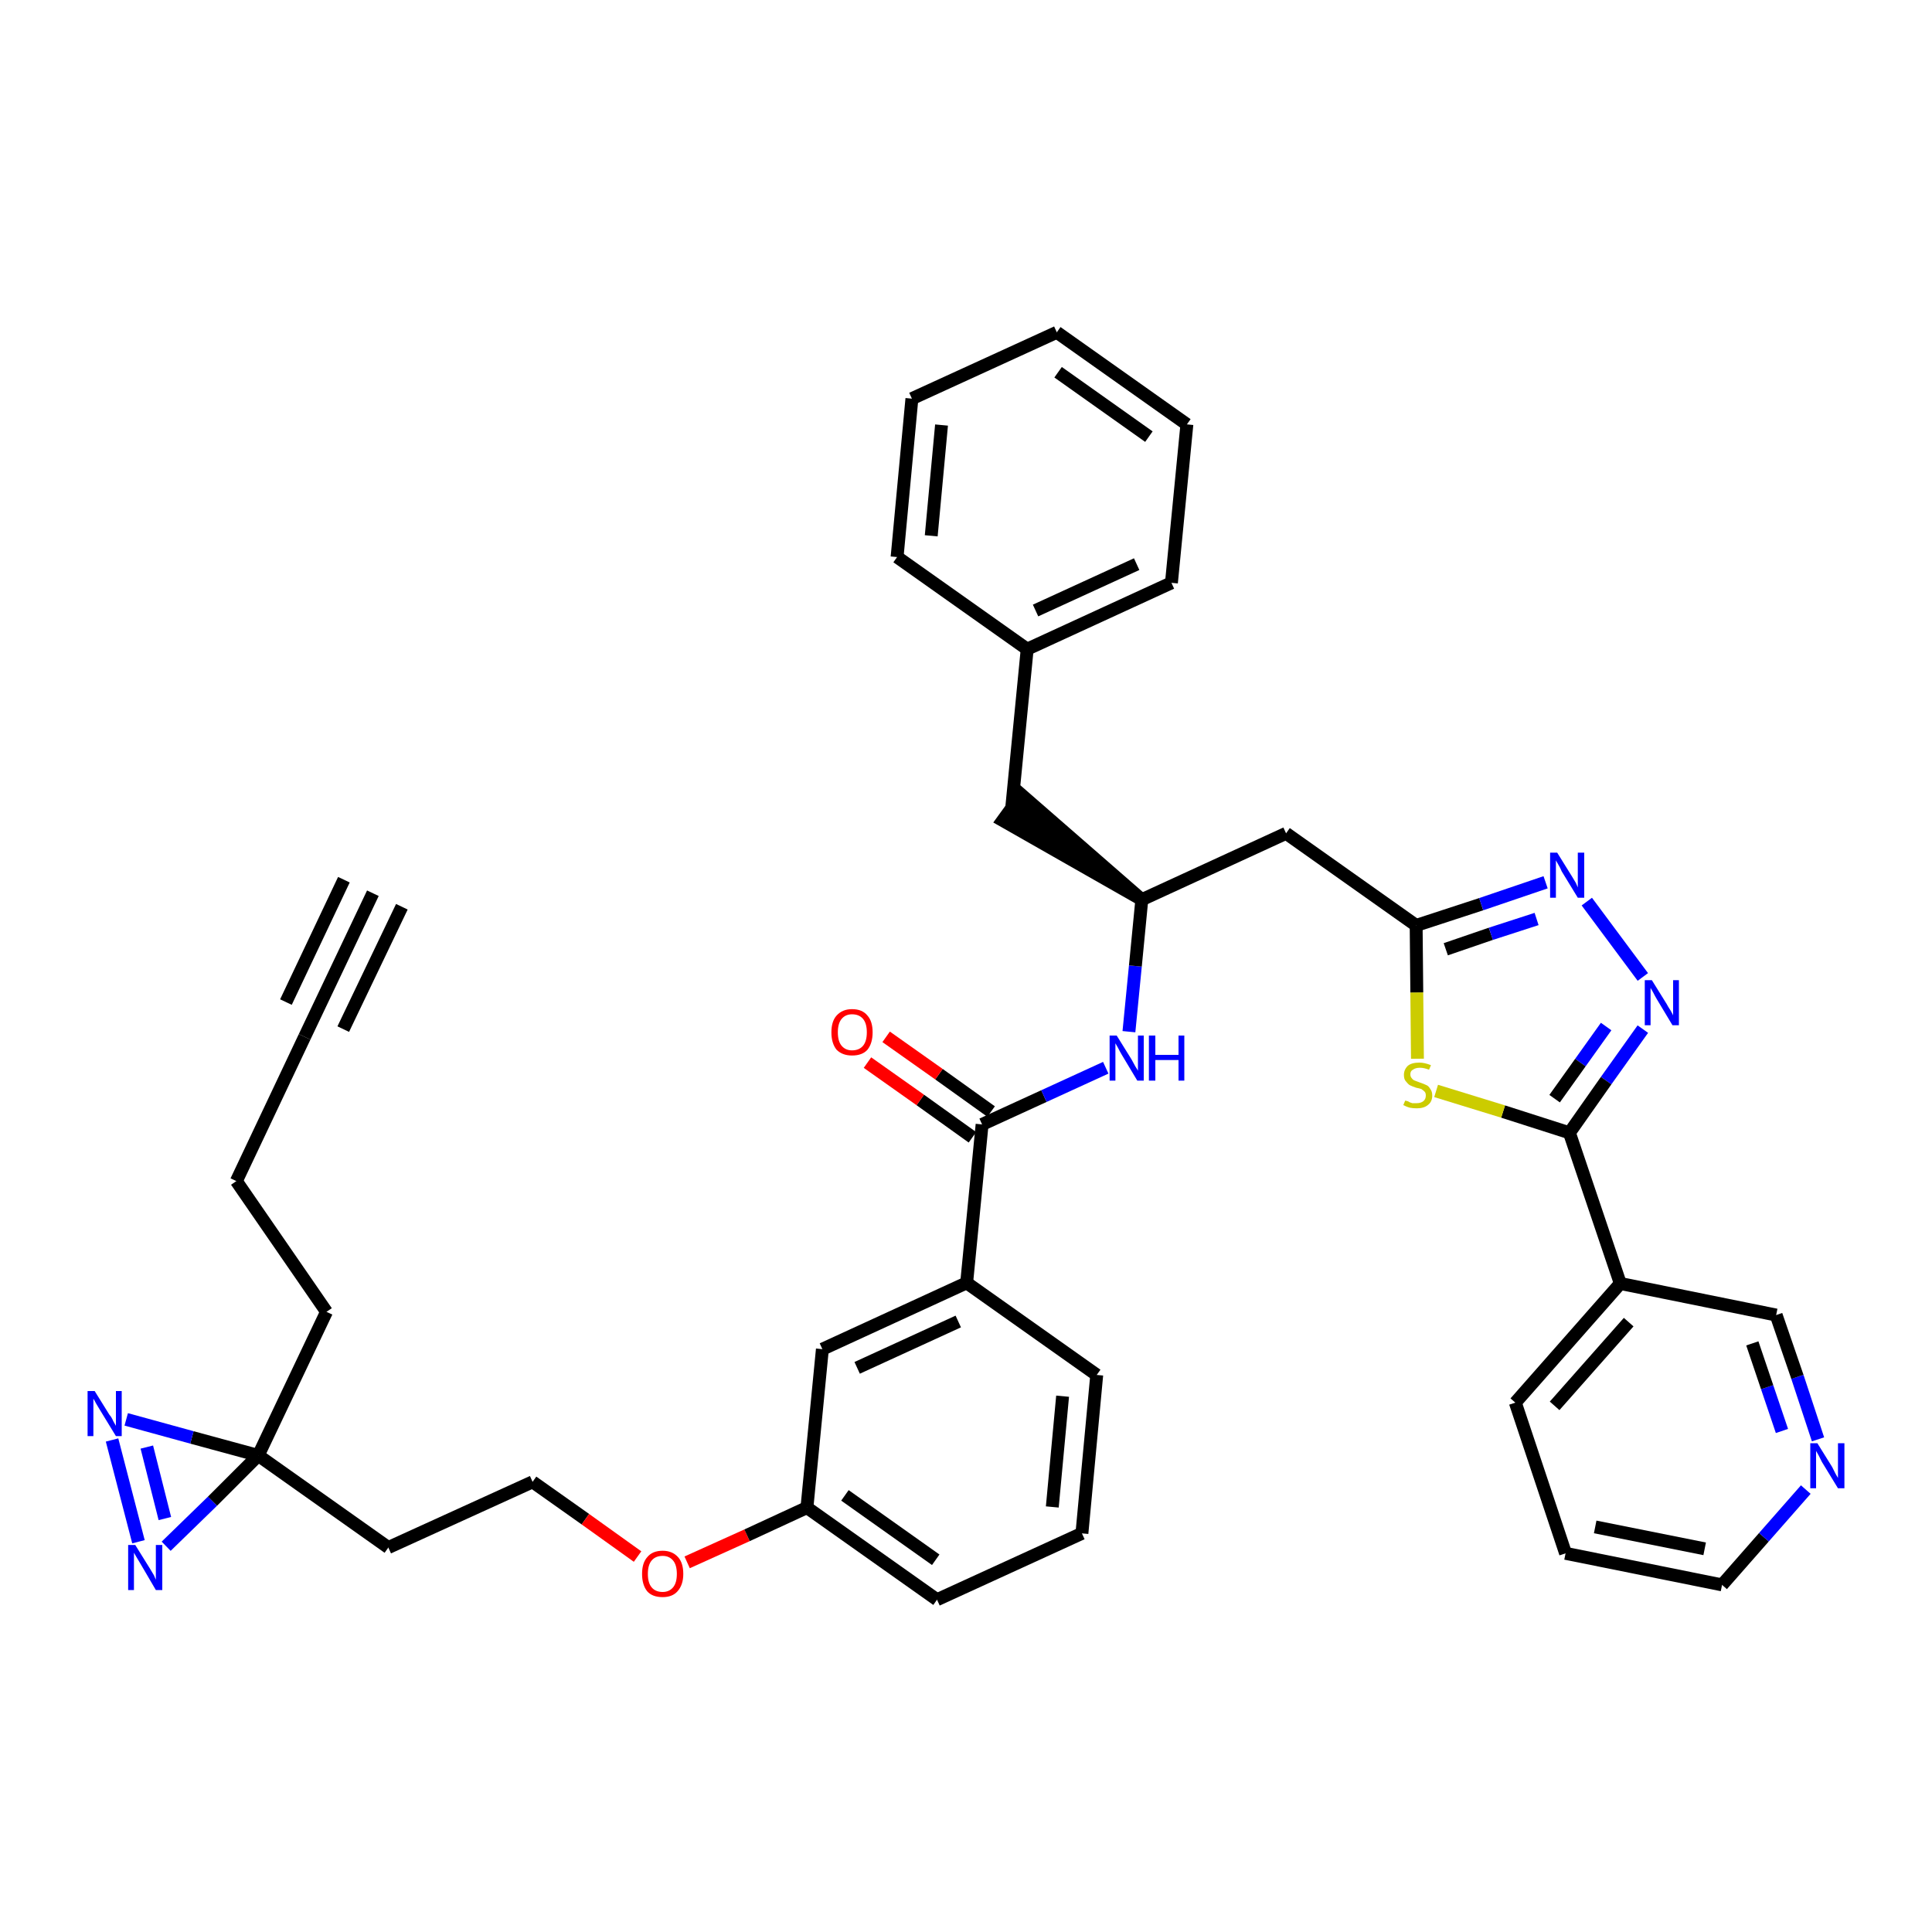<?xml version='1.0' encoding='iso-8859-1'?>
<svg version='1.1' baseProfile='full'
              xmlns='http://www.w3.org/2000/svg'
                      xmlns:rdkit='http://www.rdkit.org/xml'
                      xmlns:xlink='http://www.w3.org/1999/xlink'
                  xml:space='preserve'
width='300px' height='300px' viewBox='0 0 300 300'>
<!-- END OF HEADER -->
<path class='bond-0 atom-0 atom-1' d='M 57.9,138.7 L 47.3,161.0' style='fill:none;fill-rule:evenodd;stroke:#000000;stroke-width:2.0px;stroke-linecap:butt;stroke-linejoin:miter;stroke-opacity:1' />
<path class='bond-0 atom-0 atom-1' d='M 53.4,136.6 L 44.4,155.6' style='fill:none;fill-rule:evenodd;stroke:#000000;stroke-width:2.0px;stroke-linecap:butt;stroke-linejoin:miter;stroke-opacity:1' />
<path class='bond-0 atom-0 atom-1' d='M 62.4,140.8 L 53.3,159.8' style='fill:none;fill-rule:evenodd;stroke:#000000;stroke-width:2.0px;stroke-linecap:butt;stroke-linejoin:miter;stroke-opacity:1' />
<path class='bond-1 atom-1 atom-2' d='M 47.3,161.0 L 36.7,183.4' style='fill:none;fill-rule:evenodd;stroke:#000000;stroke-width:2.0px;stroke-linecap:butt;stroke-linejoin:miter;stroke-opacity:1' />
<path class='bond-2 atom-2 atom-3' d='M 36.7,183.4 L 50.7,203.7' style='fill:none;fill-rule:evenodd;stroke:#000000;stroke-width:2.0px;stroke-linecap:butt;stroke-linejoin:miter;stroke-opacity:1' />
<path class='bond-3 atom-3 atom-4' d='M 50.7,203.7 L 40.1,226.0' style='fill:none;fill-rule:evenodd;stroke:#000000;stroke-width:2.0px;stroke-linecap:butt;stroke-linejoin:miter;stroke-opacity:1' />
<path class='bond-4 atom-4 atom-5' d='M 40.1,226.0 L 60.3,240.3' style='fill:none;fill-rule:evenodd;stroke:#000000;stroke-width:2.0px;stroke-linecap:butt;stroke-linejoin:miter;stroke-opacity:1' />
<path class='bond-36 atom-4 atom-37' d='M 40.1,226.0 L 29.8,223.2' style='fill:none;fill-rule:evenodd;stroke:#000000;stroke-width:2.0px;stroke-linecap:butt;stroke-linejoin:miter;stroke-opacity:1' />
<path class='bond-36 atom-4 atom-37' d='M 29.8,223.2 L 19.6,220.4' style='fill:none;fill-rule:evenodd;stroke:#0000FF;stroke-width:2.0px;stroke-linecap:butt;stroke-linejoin:miter;stroke-opacity:1' />
<path class='bond-38 atom-38 atom-4' d='M 25.8,240.1 L 33.0,233.1' style='fill:none;fill-rule:evenodd;stroke:#0000FF;stroke-width:2.0px;stroke-linecap:butt;stroke-linejoin:miter;stroke-opacity:1' />
<path class='bond-38 atom-38 atom-4' d='M 33.0,233.1 L 40.1,226.0' style='fill:none;fill-rule:evenodd;stroke:#000000;stroke-width:2.0px;stroke-linecap:butt;stroke-linejoin:miter;stroke-opacity:1' />
<path class='bond-5 atom-5 atom-6' d='M 60.3,240.3 L 82.7,230.1' style='fill:none;fill-rule:evenodd;stroke:#000000;stroke-width:2.0px;stroke-linecap:butt;stroke-linejoin:miter;stroke-opacity:1' />
<path class='bond-6 atom-6 atom-7' d='M 82.7,230.1 L 90.9,235.9' style='fill:none;fill-rule:evenodd;stroke:#000000;stroke-width:2.0px;stroke-linecap:butt;stroke-linejoin:miter;stroke-opacity:1' />
<path class='bond-6 atom-6 atom-7' d='M 90.9,235.9 L 99.0,241.7' style='fill:none;fill-rule:evenodd;stroke:#FF0000;stroke-width:2.0px;stroke-linecap:butt;stroke-linejoin:miter;stroke-opacity:1' />
<path class='bond-7 atom-7 atom-8' d='M 106.7,242.6 L 116.0,238.4' style='fill:none;fill-rule:evenodd;stroke:#FF0000;stroke-width:2.0px;stroke-linecap:butt;stroke-linejoin:miter;stroke-opacity:1' />
<path class='bond-7 atom-7 atom-8' d='M 116.0,238.4 L 125.3,234.1' style='fill:none;fill-rule:evenodd;stroke:#000000;stroke-width:2.0px;stroke-linecap:butt;stroke-linejoin:miter;stroke-opacity:1' />
<path class='bond-8 atom-8 atom-9' d='M 125.3,234.1 L 145.5,248.4' style='fill:none;fill-rule:evenodd;stroke:#000000;stroke-width:2.0px;stroke-linecap:butt;stroke-linejoin:miter;stroke-opacity:1' />
<path class='bond-8 atom-8 atom-9' d='M 131.2,232.2 L 145.3,242.2' style='fill:none;fill-rule:evenodd;stroke:#000000;stroke-width:2.0px;stroke-linecap:butt;stroke-linejoin:miter;stroke-opacity:1' />
<path class='bond-39 atom-36 atom-8' d='M 127.7,209.5 L 125.3,234.1' style='fill:none;fill-rule:evenodd;stroke:#000000;stroke-width:2.0px;stroke-linecap:butt;stroke-linejoin:miter;stroke-opacity:1' />
<path class='bond-9 atom-9 atom-10' d='M 145.5,248.4 L 168.0,238.1' style='fill:none;fill-rule:evenodd;stroke:#000000;stroke-width:2.0px;stroke-linecap:butt;stroke-linejoin:miter;stroke-opacity:1' />
<path class='bond-10 atom-10 atom-11' d='M 168.0,238.1 L 170.3,213.5' style='fill:none;fill-rule:evenodd;stroke:#000000;stroke-width:2.0px;stroke-linecap:butt;stroke-linejoin:miter;stroke-opacity:1' />
<path class='bond-10 atom-10 atom-11' d='M 163.4,234.0 L 165.0,216.8' style='fill:none;fill-rule:evenodd;stroke:#000000;stroke-width:2.0px;stroke-linecap:butt;stroke-linejoin:miter;stroke-opacity:1' />
<path class='bond-11 atom-11 atom-12' d='M 170.3,213.5 L 150.1,199.2' style='fill:none;fill-rule:evenodd;stroke:#000000;stroke-width:2.0px;stroke-linecap:butt;stroke-linejoin:miter;stroke-opacity:1' />
<path class='bond-12 atom-12 atom-13' d='M 150.1,199.2 L 152.5,174.6' style='fill:none;fill-rule:evenodd;stroke:#000000;stroke-width:2.0px;stroke-linecap:butt;stroke-linejoin:miter;stroke-opacity:1' />
<path class='bond-35 atom-12 atom-36' d='M 150.1,199.2 L 127.7,209.5' style='fill:none;fill-rule:evenodd;stroke:#000000;stroke-width:2.0px;stroke-linecap:butt;stroke-linejoin:miter;stroke-opacity:1' />
<path class='bond-35 atom-12 atom-36' d='M 148.8,205.2 L 133.1,212.4' style='fill:none;fill-rule:evenodd;stroke:#000000;stroke-width:2.0px;stroke-linecap:butt;stroke-linejoin:miter;stroke-opacity:1' />
<path class='bond-13 atom-13 atom-14' d='M 153.9,172.6 L 145.8,166.8' style='fill:none;fill-rule:evenodd;stroke:#000000;stroke-width:2.0px;stroke-linecap:butt;stroke-linejoin:miter;stroke-opacity:1' />
<path class='bond-13 atom-13 atom-14' d='M 145.8,166.8 L 137.6,161.0' style='fill:none;fill-rule:evenodd;stroke:#FF0000;stroke-width:2.0px;stroke-linecap:butt;stroke-linejoin:miter;stroke-opacity:1' />
<path class='bond-13 atom-13 atom-14' d='M 151.0,176.6 L 142.9,170.8' style='fill:none;fill-rule:evenodd;stroke:#000000;stroke-width:2.0px;stroke-linecap:butt;stroke-linejoin:miter;stroke-opacity:1' />
<path class='bond-13 atom-13 atom-14' d='M 142.9,170.8 L 134.7,165.0' style='fill:none;fill-rule:evenodd;stroke:#FF0000;stroke-width:2.0px;stroke-linecap:butt;stroke-linejoin:miter;stroke-opacity:1' />
<path class='bond-14 atom-13 atom-15' d='M 152.5,174.6 L 162.1,170.2' style='fill:none;fill-rule:evenodd;stroke:#000000;stroke-width:2.0px;stroke-linecap:butt;stroke-linejoin:miter;stroke-opacity:1' />
<path class='bond-14 atom-13 atom-15' d='M 162.1,170.2 L 171.7,165.8' style='fill:none;fill-rule:evenodd;stroke:#0000FF;stroke-width:2.0px;stroke-linecap:butt;stroke-linejoin:miter;stroke-opacity:1' />
<path class='bond-15 atom-15 atom-16' d='M 175.3,160.2 L 176.3,150.0' style='fill:none;fill-rule:evenodd;stroke:#0000FF;stroke-width:2.0px;stroke-linecap:butt;stroke-linejoin:miter;stroke-opacity:1' />
<path class='bond-15 atom-15 atom-16' d='M 176.3,150.0 L 177.3,139.7' style='fill:none;fill-rule:evenodd;stroke:#000000;stroke-width:2.0px;stroke-linecap:butt;stroke-linejoin:miter;stroke-opacity:1' />
<path class='bond-16 atom-16 atom-17' d='M 177.3,139.7 L 158.6,123.4 L 155.7,127.4 Z' style='fill:#000000;fill-rule:evenodd;fill-opacity:1;stroke:#000000;stroke-width:2.0px;stroke-linecap:butt;stroke-linejoin:miter;stroke-opacity:1;' />
<path class='bond-23 atom-16 atom-24' d='M 177.3,139.7 L 199.7,129.4' style='fill:none;fill-rule:evenodd;stroke:#000000;stroke-width:2.0px;stroke-linecap:butt;stroke-linejoin:miter;stroke-opacity:1' />
<path class='bond-17 atom-17 atom-18' d='M 157.1,125.4 L 159.5,100.8' style='fill:none;fill-rule:evenodd;stroke:#000000;stroke-width:2.0px;stroke-linecap:butt;stroke-linejoin:miter;stroke-opacity:1' />
<path class='bond-18 atom-18 atom-19' d='M 159.5,100.8 L 181.9,90.5' style='fill:none;fill-rule:evenodd;stroke:#000000;stroke-width:2.0px;stroke-linecap:butt;stroke-linejoin:miter;stroke-opacity:1' />
<path class='bond-18 atom-18 atom-19' d='M 160.8,94.8 L 176.5,87.6' style='fill:none;fill-rule:evenodd;stroke:#000000;stroke-width:2.0px;stroke-linecap:butt;stroke-linejoin:miter;stroke-opacity:1' />
<path class='bond-40 atom-23 atom-18' d='M 139.3,86.5 L 159.5,100.8' style='fill:none;fill-rule:evenodd;stroke:#000000;stroke-width:2.0px;stroke-linecap:butt;stroke-linejoin:miter;stroke-opacity:1' />
<path class='bond-19 atom-19 atom-20' d='M 181.9,90.5 L 184.3,65.9' style='fill:none;fill-rule:evenodd;stroke:#000000;stroke-width:2.0px;stroke-linecap:butt;stroke-linejoin:miter;stroke-opacity:1' />
<path class='bond-20 atom-20 atom-21' d='M 184.3,65.9 L 164.1,51.6' style='fill:none;fill-rule:evenodd;stroke:#000000;stroke-width:2.0px;stroke-linecap:butt;stroke-linejoin:miter;stroke-opacity:1' />
<path class='bond-20 atom-20 atom-21' d='M 178.4,67.8 L 164.3,57.8' style='fill:none;fill-rule:evenodd;stroke:#000000;stroke-width:2.0px;stroke-linecap:butt;stroke-linejoin:miter;stroke-opacity:1' />
<path class='bond-21 atom-21 atom-22' d='M 164.1,51.6 L 141.6,61.9' style='fill:none;fill-rule:evenodd;stroke:#000000;stroke-width:2.0px;stroke-linecap:butt;stroke-linejoin:miter;stroke-opacity:1' />
<path class='bond-22 atom-22 atom-23' d='M 141.6,61.9 L 139.3,86.5' style='fill:none;fill-rule:evenodd;stroke:#000000;stroke-width:2.0px;stroke-linecap:butt;stroke-linejoin:miter;stroke-opacity:1' />
<path class='bond-22 atom-22 atom-23' d='M 146.2,66.0 L 144.6,83.2' style='fill:none;fill-rule:evenodd;stroke:#000000;stroke-width:2.0px;stroke-linecap:butt;stroke-linejoin:miter;stroke-opacity:1' />
<path class='bond-24 atom-24 atom-25' d='M 199.7,129.4 L 219.9,143.7' style='fill:none;fill-rule:evenodd;stroke:#000000;stroke-width:2.0px;stroke-linecap:butt;stroke-linejoin:miter;stroke-opacity:1' />
<path class='bond-25 atom-25 atom-26' d='M 219.9,143.7 L 230.0,140.4' style='fill:none;fill-rule:evenodd;stroke:#000000;stroke-width:2.0px;stroke-linecap:butt;stroke-linejoin:miter;stroke-opacity:1' />
<path class='bond-25 atom-25 atom-26' d='M 230.0,140.4 L 240.0,137.0' style='fill:none;fill-rule:evenodd;stroke:#0000FF;stroke-width:2.0px;stroke-linecap:butt;stroke-linejoin:miter;stroke-opacity:1' />
<path class='bond-25 atom-25 atom-26' d='M 224.5,147.4 L 231.5,145.0' style='fill:none;fill-rule:evenodd;stroke:#000000;stroke-width:2.0px;stroke-linecap:butt;stroke-linejoin:miter;stroke-opacity:1' />
<path class='bond-25 atom-25 atom-26' d='M 231.5,145.0 L 238.6,142.7' style='fill:none;fill-rule:evenodd;stroke:#0000FF;stroke-width:2.0px;stroke-linecap:butt;stroke-linejoin:miter;stroke-opacity:1' />
<path class='bond-41 atom-35 atom-25' d='M 220.1,164.4 L 220.0,154.1' style='fill:none;fill-rule:evenodd;stroke:#CCCC00;stroke-width:2.0px;stroke-linecap:butt;stroke-linejoin:miter;stroke-opacity:1' />
<path class='bond-41 atom-35 atom-25' d='M 220.0,154.1 L 219.9,143.7' style='fill:none;fill-rule:evenodd;stroke:#000000;stroke-width:2.0px;stroke-linecap:butt;stroke-linejoin:miter;stroke-opacity:1' />
<path class='bond-26 atom-26 atom-27' d='M 246.4,140.0 L 255.1,151.7' style='fill:none;fill-rule:evenodd;stroke:#0000FF;stroke-width:2.0px;stroke-linecap:butt;stroke-linejoin:miter;stroke-opacity:1' />
<path class='bond-27 atom-27 atom-28' d='M 255.1,159.8 L 249.4,167.8' style='fill:none;fill-rule:evenodd;stroke:#0000FF;stroke-width:2.0px;stroke-linecap:butt;stroke-linejoin:miter;stroke-opacity:1' />
<path class='bond-27 atom-27 atom-28' d='M 249.4,167.8 L 243.7,175.9' style='fill:none;fill-rule:evenodd;stroke:#000000;stroke-width:2.0px;stroke-linecap:butt;stroke-linejoin:miter;stroke-opacity:1' />
<path class='bond-27 atom-27 atom-28' d='M 249.4,159.4 L 245.4,165.0' style='fill:none;fill-rule:evenodd;stroke:#0000FF;stroke-width:2.0px;stroke-linecap:butt;stroke-linejoin:miter;stroke-opacity:1' />
<path class='bond-27 atom-27 atom-28' d='M 245.4,165.0 L 241.4,170.6' style='fill:none;fill-rule:evenodd;stroke:#000000;stroke-width:2.0px;stroke-linecap:butt;stroke-linejoin:miter;stroke-opacity:1' />
<path class='bond-28 atom-28 atom-29' d='M 243.7,175.9 L 251.6,199.3' style='fill:none;fill-rule:evenodd;stroke:#000000;stroke-width:2.0px;stroke-linecap:butt;stroke-linejoin:miter;stroke-opacity:1' />
<path class='bond-34 atom-28 atom-35' d='M 243.7,175.9 L 233.4,172.6' style='fill:none;fill-rule:evenodd;stroke:#000000;stroke-width:2.0px;stroke-linecap:butt;stroke-linejoin:miter;stroke-opacity:1' />
<path class='bond-34 atom-28 atom-35' d='M 233.4,172.6 L 223.0,169.4' style='fill:none;fill-rule:evenodd;stroke:#CCCC00;stroke-width:2.0px;stroke-linecap:butt;stroke-linejoin:miter;stroke-opacity:1' />
<path class='bond-29 atom-29 atom-30' d='M 251.6,199.3 L 235.3,217.8' style='fill:none;fill-rule:evenodd;stroke:#000000;stroke-width:2.0px;stroke-linecap:butt;stroke-linejoin:miter;stroke-opacity:1' />
<path class='bond-29 atom-29 atom-30' d='M 252.9,205.3 L 241.4,218.3' style='fill:none;fill-rule:evenodd;stroke:#000000;stroke-width:2.0px;stroke-linecap:butt;stroke-linejoin:miter;stroke-opacity:1' />
<path class='bond-42 atom-34 atom-29' d='M 275.8,204.2 L 251.6,199.3' style='fill:none;fill-rule:evenodd;stroke:#000000;stroke-width:2.0px;stroke-linecap:butt;stroke-linejoin:miter;stroke-opacity:1' />
<path class='bond-30 atom-30 atom-31' d='M 235.3,217.8 L 243.1,241.2' style='fill:none;fill-rule:evenodd;stroke:#000000;stroke-width:2.0px;stroke-linecap:butt;stroke-linejoin:miter;stroke-opacity:1' />
<path class='bond-31 atom-31 atom-32' d='M 243.1,241.2 L 267.4,246.1' style='fill:none;fill-rule:evenodd;stroke:#000000;stroke-width:2.0px;stroke-linecap:butt;stroke-linejoin:miter;stroke-opacity:1' />
<path class='bond-31 atom-31 atom-32' d='M 247.7,237.1 L 264.7,240.5' style='fill:none;fill-rule:evenodd;stroke:#000000;stroke-width:2.0px;stroke-linecap:butt;stroke-linejoin:miter;stroke-opacity:1' />
<path class='bond-32 atom-32 atom-33' d='M 267.4,246.1 L 273.9,238.7' style='fill:none;fill-rule:evenodd;stroke:#000000;stroke-width:2.0px;stroke-linecap:butt;stroke-linejoin:miter;stroke-opacity:1' />
<path class='bond-32 atom-32 atom-33' d='M 273.9,238.7 L 280.4,231.3' style='fill:none;fill-rule:evenodd;stroke:#0000FF;stroke-width:2.0px;stroke-linecap:butt;stroke-linejoin:miter;stroke-opacity:1' />
<path class='bond-33 atom-33 atom-34' d='M 282.3,223.5 L 279.1,213.8' style='fill:none;fill-rule:evenodd;stroke:#0000FF;stroke-width:2.0px;stroke-linecap:butt;stroke-linejoin:miter;stroke-opacity:1' />
<path class='bond-33 atom-33 atom-34' d='M 279.1,213.8 L 275.8,204.2' style='fill:none;fill-rule:evenodd;stroke:#000000;stroke-width:2.0px;stroke-linecap:butt;stroke-linejoin:miter;stroke-opacity:1' />
<path class='bond-33 atom-33 atom-34' d='M 276.7,222.2 L 274.4,215.4' style='fill:none;fill-rule:evenodd;stroke:#0000FF;stroke-width:2.0px;stroke-linecap:butt;stroke-linejoin:miter;stroke-opacity:1' />
<path class='bond-33 atom-33 atom-34' d='M 274.4,215.4 L 272.1,208.6' style='fill:none;fill-rule:evenodd;stroke:#000000;stroke-width:2.0px;stroke-linecap:butt;stroke-linejoin:miter;stroke-opacity:1' />
<path class='bond-37 atom-37 atom-38' d='M 17.4,223.6 L 21.5,239.4' style='fill:none;fill-rule:evenodd;stroke:#0000FF;stroke-width:2.0px;stroke-linecap:butt;stroke-linejoin:miter;stroke-opacity:1' />
<path class='bond-37 atom-37 atom-38' d='M 22.8,224.7 L 25.6,235.8' style='fill:none;fill-rule:evenodd;stroke:#0000FF;stroke-width:2.0px;stroke-linecap:butt;stroke-linejoin:miter;stroke-opacity:1' />
<path  class='atom-7' d='M 99.7 244.4
Q 99.7 242.7, 100.5 241.8
Q 101.3 240.8, 102.9 240.8
Q 104.4 240.8, 105.3 241.8
Q 106.1 242.7, 106.1 244.4
Q 106.1 246.1, 105.2 247.1
Q 104.4 248.0, 102.9 248.0
Q 101.3 248.0, 100.5 247.1
Q 99.7 246.1, 99.7 244.4
M 102.9 247.2
Q 103.9 247.2, 104.5 246.5
Q 105.1 245.8, 105.1 244.4
Q 105.1 243.0, 104.5 242.3
Q 103.9 241.6, 102.9 241.6
Q 101.8 241.6, 101.2 242.3
Q 100.6 243.0, 100.6 244.4
Q 100.6 245.8, 101.2 246.5
Q 101.8 247.2, 102.9 247.2
' fill='#FF0000'/>
<path  class='atom-14' d='M 129.1 160.3
Q 129.1 158.6, 129.9 157.7
Q 130.8 156.7, 132.3 156.7
Q 133.9 156.7, 134.7 157.7
Q 135.5 158.6, 135.5 160.3
Q 135.5 162.0, 134.7 163.0
Q 133.9 163.9, 132.3 163.9
Q 130.8 163.9, 129.9 163.0
Q 129.1 162.0, 129.1 160.3
M 132.3 163.1
Q 133.4 163.1, 134.0 162.4
Q 134.6 161.7, 134.6 160.3
Q 134.6 158.9, 134.0 158.2
Q 133.4 157.5, 132.3 157.5
Q 131.3 157.5, 130.7 158.2
Q 130.1 158.9, 130.1 160.3
Q 130.1 161.7, 130.7 162.4
Q 131.3 163.1, 132.3 163.1
' fill='#FF0000'/>
<path  class='atom-15' d='M 173.4 160.8
L 175.7 164.5
Q 175.9 164.9, 176.3 165.6
Q 176.7 166.2, 176.7 166.3
L 176.7 160.8
L 177.6 160.8
L 177.6 167.8
L 176.6 167.8
L 174.2 163.8
Q 173.9 163.3, 173.6 162.7
Q 173.3 162.2, 173.2 162.0
L 173.2 167.8
L 172.3 167.8
L 172.3 160.8
L 173.4 160.8
' fill='#0000FF'/>
<path  class='atom-15' d='M 178.4 160.8
L 179.4 160.8
L 179.4 163.8
L 183.0 163.8
L 183.0 160.8
L 183.9 160.8
L 183.9 167.8
L 183.0 167.8
L 183.0 164.6
L 179.4 164.6
L 179.4 167.8
L 178.4 167.8
L 178.4 160.8
' fill='#0000FF'/>
<path  class='atom-26' d='M 241.8 132.4
L 244.1 136.1
Q 244.3 136.4, 244.7 137.1
Q 245.0 137.8, 245.0 137.8
L 245.0 132.4
L 246.0 132.4
L 246.0 139.4
L 245.0 139.4
L 242.5 135.3
Q 242.3 134.8, 242.0 134.3
Q 241.7 133.8, 241.6 133.6
L 241.6 139.4
L 240.7 139.4
L 240.7 132.4
L 241.8 132.4
' fill='#0000FF'/>
<path  class='atom-27' d='M 256.5 152.2
L 258.8 155.9
Q 259.0 156.3, 259.4 156.9
Q 259.8 157.6, 259.8 157.7
L 259.8 152.2
L 260.7 152.2
L 260.7 159.2
L 259.7 159.2
L 257.3 155.2
Q 257.0 154.7, 256.7 154.1
Q 256.4 153.6, 256.3 153.4
L 256.3 159.2
L 255.4 159.2
L 255.4 152.2
L 256.5 152.2
' fill='#0000FF'/>
<path  class='atom-33' d='M 282.2 224.1
L 284.5 227.8
Q 284.7 228.2, 285.0 228.8
Q 285.4 229.5, 285.4 229.5
L 285.4 224.1
L 286.4 224.1
L 286.4 231.1
L 285.4 231.1
L 282.9 227.0
Q 282.7 226.6, 282.4 226.0
Q 282.1 225.5, 282.0 225.3
L 282.0 231.1
L 281.1 231.1
L 281.1 224.1
L 282.2 224.1
' fill='#0000FF'/>
<path  class='atom-35' d='M 218.2 170.9
Q 218.2 170.9, 218.6 171.0
Q 218.9 171.2, 219.3 171.3
Q 219.6 171.3, 220.0 171.3
Q 220.6 171.3, 221.0 171.0
Q 221.4 170.7, 221.4 170.1
Q 221.4 169.7, 221.2 169.5
Q 221.0 169.3, 220.7 169.1
Q 220.4 169.0, 219.9 168.9
Q 219.3 168.7, 218.9 168.5
Q 218.6 168.3, 218.3 167.9
Q 218.0 167.6, 218.0 166.9
Q 218.0 166.1, 218.6 165.5
Q 219.2 165.0, 220.4 165.0
Q 221.2 165.0, 222.2 165.4
L 221.9 166.1
Q 221.1 165.8, 220.5 165.8
Q 219.8 165.8, 219.4 166.1
Q 219.0 166.3, 219.0 166.8
Q 219.0 167.2, 219.2 167.4
Q 219.4 167.7, 219.7 167.8
Q 220.0 167.9, 220.5 168.1
Q 221.1 168.3, 221.5 168.5
Q 221.8 168.6, 222.1 169.1
Q 222.4 169.5, 222.4 170.1
Q 222.4 171.1, 221.7 171.6
Q 221.1 172.1, 220.0 172.1
Q 219.4 172.1, 218.9 172.0
Q 218.5 171.9, 217.9 171.6
L 218.2 170.9
' fill='#CCCC00'/>
<path  class='atom-37' d='M 14.7 216.0
L 17.0 219.7
Q 17.3 220.0, 17.6 220.7
Q 18.0 221.4, 18.0 221.4
L 18.0 216.0
L 18.9 216.0
L 18.9 223.0
L 18.0 223.0
L 15.5 218.9
Q 15.2 218.4, 14.9 217.9
Q 14.6 217.3, 14.5 217.2
L 14.5 223.0
L 13.6 223.0
L 13.6 216.0
L 14.7 216.0
' fill='#0000FF'/>
<path  class='atom-38' d='M 21.0 239.9
L 23.3 243.6
Q 23.5 243.9, 23.9 244.6
Q 24.2 245.3, 24.2 245.3
L 24.2 239.9
L 25.2 239.9
L 25.2 246.9
L 24.2 246.9
L 21.8 242.8
Q 21.5 242.3, 21.2 241.8
Q 20.9 241.3, 20.8 241.1
L 20.8 246.9
L 19.9 246.9
L 19.9 239.9
L 21.0 239.9
' fill='#0000FF'/>
</svg>
